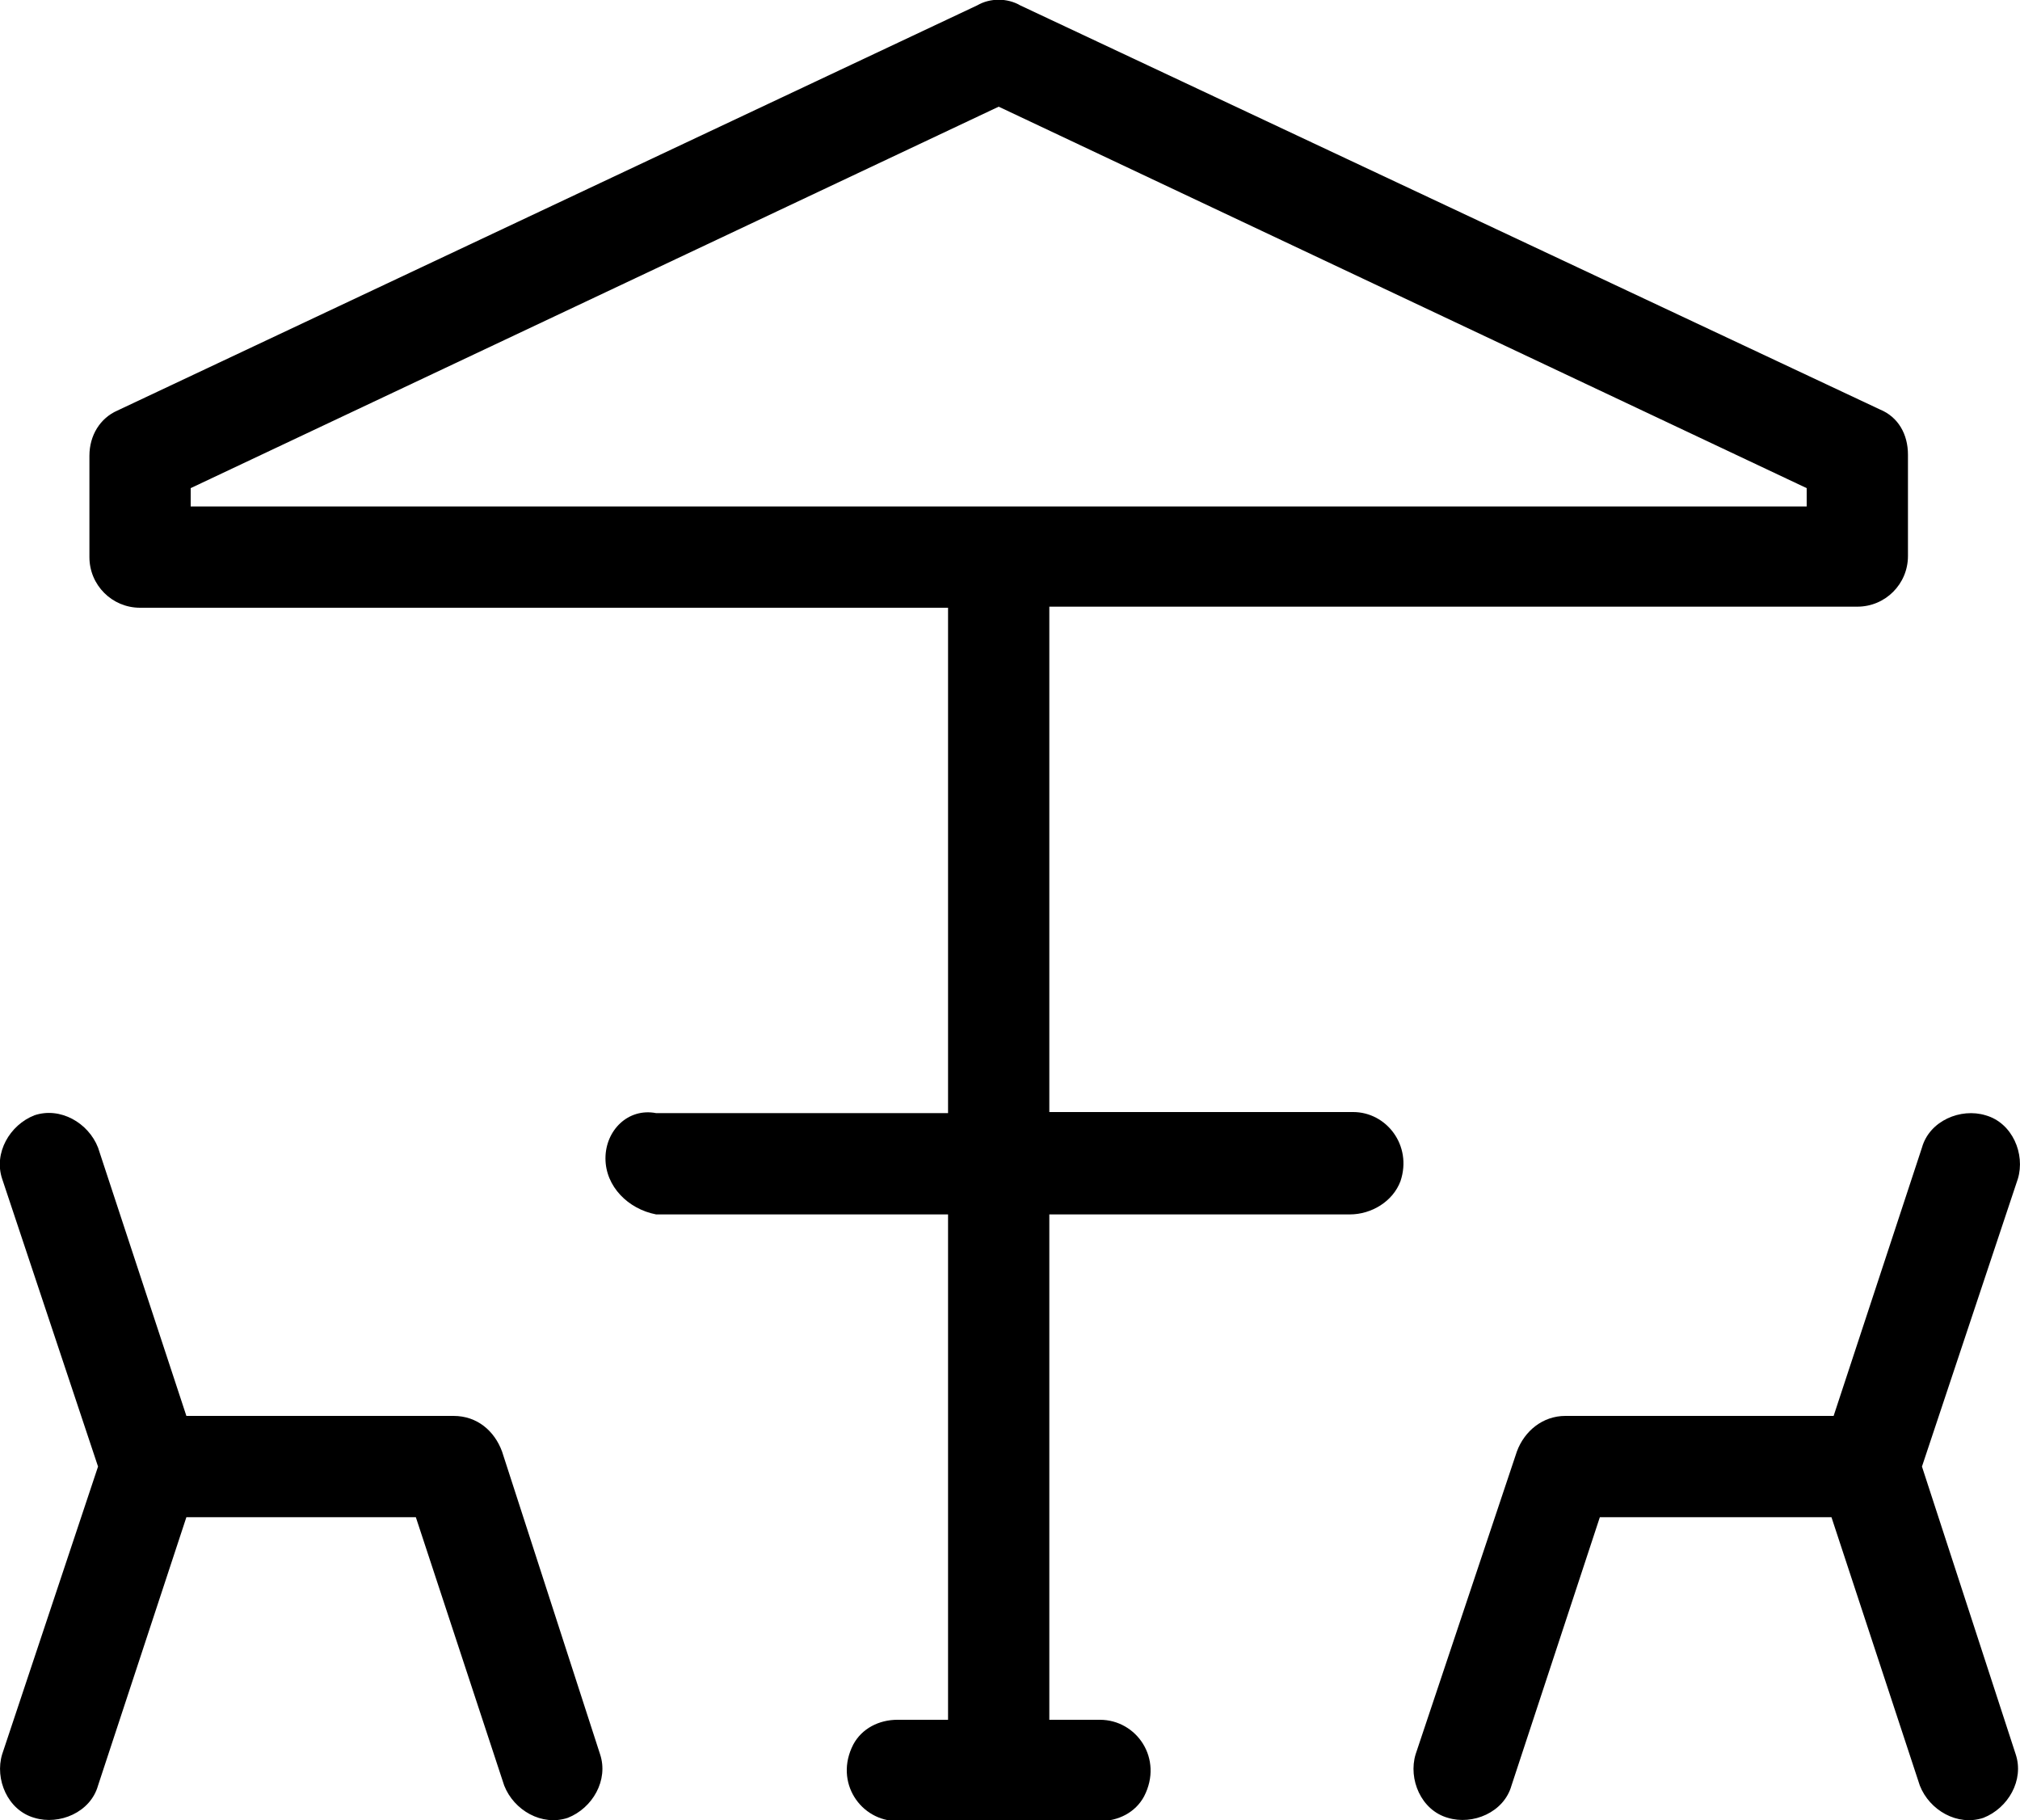 <?xml version="1.0" encoding="utf-8"?>
<!-- Generator: Adobe Illustrator 23.0.4, SVG Export Plug-In . SVG Version: 6.00 Build 0)  -->
<svg version="1.1" id="Layer_1" xmlns="http://www.w3.org/2000/svg" xmlns:xlink="http://www.w3.org/1999/xlink" x="0px" y="0px"
	 viewBox="0 0 187.5 168.9" style="enable-background:new 0 0 187.5 168.9;" xml:space="preserve">
<style type="text/css">
	.st0{display:none;}
	.st1{display:inline;}
</style>
<g class="st0">
	<g class="st1">
		<path d="M2.3,159l204.3,0c2.4,0,4.6-1.4,5.4-3.6c1.2-3.7-1.6-7.2-5.1-7.2h-11.9c3.5-12.1,8.6-26.4,16.2-37c0,0,0-0.3,0.3-0.3v-0.9
			c0,0-0.5-1.9-0.5-3c0-3-2.4-5.4-5.4-5.4c-0.8,0-1.6,0.3-2.2,0.5c-1.3,0.5-15.9,7-30,20c-2.2-7.8-4.3-18.1-5.4-30
			c-0.3-2.2-1.9-4.3-4-4.9c-2.2-0.5-4.6,0.3-5.9,2.2c-0.3,0.5-6.2,9.4-12.4,22.1c-5.1-22.4-1.9-48-1.6-48.3c0.3-2.7-1.1-5.1-3.5-5.9
			c-2.4-0.8-5.1,0.3-6.5,2.4l-40.5,71c-4.6-39.4,6.7-85.3,7-85.8c0.5-2.4-0.5-4.9-2.7-6.2c-2.2-1.1-4.9-0.5-6.5,1.3
			c-15.9,18.9-25.4,42.4-31,63.1c-5.7-15.1-10.3-24-10.5-24.6c-1.3-2.4-4-3.5-6.5-2.7s-4,3.5-3.5,6.2c1.1,5.4,1.3,20.5,1.1,42.4
			C31.2,109.3,22.5,98.5,22,97.9c-1.6-2.2-4.6-2.7-7-1.3c-2.4,1.3-3.2,4.3-2.2,6.7c7.8,17.8,8.9,32.9,8.1,44.9H2.5
			c-3-1.5-5.4,1-5.4,3.9S2.3,159,2.3,159z M191.4,122.3c-3.8,8.9-6.7,17.8-8.9,25.9h-16.7c2.4-4,5.4-7.8,8.9-11.3l0.3-0.3
			C180.4,130.7,186.3,126.1,191.4,122.3z M159.3,109.6c1.6,8.6,3.5,16.2,5.4,22.1c-4.6,5.1-8.4,10.5-11.3,16.5h-8.6
			c1.1-5.7,2.7-11.6,5.4-18.1C152.9,122.3,156.4,115.3,159.3,109.6z M139.1,128.3c-2.7,7-4.3,13.8-5.4,20h-37l35.1-61.8
			C132.1,99.1,133.7,115,139.1,128.3z M85.1,147.2l-0.5,1.1H73c-1.6-7.8-3.8-15.9-6.2-23.7c3-15.7,8.4-35.6,18.1-54.2
			C81.6,91.3,79.2,121.5,85.1,147.2z M56,126.1L56,126.1c2.2,7.6,4,14.8,5.7,22.1h-8.4c-0.8-1.6-1.6-3-2.4-4.3
			c0.3-10,0.5-20.8,0.5-31C53,116.9,54.4,121.3,56,126.1z M31.2,131.2c3.3,5.3,6.7,10.8,10,17c0,0,0,0,0,0l-9.4,0
			C32,143.4,32,137.7,31.2,131.2z"/>
	</g>
</g>
<g class="st0">
	<path class="st1" d="M51.9,181c1,1,1.5,2.2,1.5,3.4s-0.5,2.4-1.5,3.4s-2.2,1.5-3.4,1.5c-0.7,0-1.2-0.2-1.9-0.5
		c-0.5-0.2-1.2-0.5-1.5-1c-1-1-1.5-2.2-1.5-3.4s0.5-2.4,1.5-3.4c1.2-1.2,2.9-1.7,4.4-1.5c0.2,0,0.5,0.2,1,0.2
		c0.2,0.2,0.5,0.2,0.7,0.5S51.6,180.8,51.9,181z M199.6,192.1c-0.2-0.2-0.2-0.5-0.5-0.7c-0.2-0.2-0.5-0.5-0.5-0.7
		c-1.2-1.2-3-1.7-4.5-1.5c-0.2,0-0.7,0.2-1,0.2c-0.2,0.2-0.5,0.2-0.7,0.5c-0.2,0.2-0.5,0.5-0.7,0.5c-0.2,0.2-0.5,0.5-0.5,0.7
		c-0.2,0.2-0.2,0.5-0.5,0.7c-0.2,0.2-0.2,0.5-0.2,1c0,0.2,0,0.7,0,1c0,1.2,0.5,2.5,1.5,3.5c0.7,1.2,2,1.7,3.2,1.7
		c0.7,0,1.2-0.2,2-0.5c0.5-0.2,1.2-0.5,1.5-1c1-1,1.5-2.2,1.5-3.5c0-0.2,0-0.7,0-1C199.8,192.9,199.8,192.4,199.6,192.1z
		 M218.9,200.3c-2.2,9.4-10,16.9-19.6,18.4c-9.7,1.6-18.4-2.6-23.5-9.4H73.1c-6.7,6.7-16.3,10.4-26.6,9.6
		c-16.4-1.3-29.7-14.5-31.2-30.9c-1.6-18.1,11-33.8,28.1-36.6L21.6,33.2c-0.5-2.2-2.4-3.9-4.9-3.9l-10.9,0c-2.1,0-4.2-1.2-4.8-3.2
		c-1.1-3.3,1.4-6.5,4.6-6.5H17c7.1,0,12.9,4.9,14.3,11.7l22.1,119.9c1.5,0.2,2.7,0.5,4.1,0.7l50.1,6.8v-15.1h-7.3
		c-2.7,0-4.9-2.2-4.9-4.9v-4.9c0-13.4,10.9-24.3,24.3-24.3h14.6c13.4,0,24.3,10.9,24.3,24.3v4.9c0,2.7-2.2,4.9-4.9,4.9h-7.3v20.2
		l49.1,6.6C210.7,170.7,222.5,184.8,218.9,200.3z M148.2,133.9c0-8-6.6-14.6-14.6-14.6H119c-8,0-14.6,6.6-14.6,14.6H148.2z
		 M117.4,143.6v16.3l19.5,2.7v-19H117.4z M72.8,184.4c0-11.2-7.5-20.4-17.8-23.3l-6.8-1c-13.4,0.2-24.1,10.9-24.1,24.3
		s10.9,24.3,24.3,24.3S72.8,197.8,72.8,184.4z M176.9,177.9L75.5,164.3c4.4,5.8,7.1,12.9,7.1,20.7c0,5.4-1.2,10.2-3.4,14.6h91.4
		c-0.2-1.7-0.5-3.2-0.5-4.9C170.1,188.1,172.7,182.3,176.9,177.9z M209,194.1c0-8-6.6-14.6-14.6-14.6c-8,0-14.6,6.6-14.6,14.6
		c0,8,6.6,14.6,14.6,14.6C202.4,208.7,209,202.2,209,194.1z"/>
</g>
<g class="st0">
	<path class="st1" d="M25.2,164.2c4.2,0.4,7.7-1.1,10.4-4.1c4.2,5.1,11.8,5.7,16.9,1.2c0.6-0.3,0.9-0.9,1.2-1.2
		c4.2,5.1,11.8,5.7,16.9,1.2c0.6-0.3,0.9-0.9,1.2-1.2c4.2,5.1,11.8,5.7,16.9,1.2c0.6-0.3,0.9-0.9,1.2-1.2c4.2,5.1,11.8,5.7,16.9,1.2
		c0.6-0.3,0.9-0.9,1.2-1.2c4.2,5.1,11.8,5.7,16.9,1.2c2.4-2.1,3.9-4.8,4.2-8.1l31,31c1.1,1.1,2.3,1.2,5.5,0.2
		c10.6-3.4,17.7-13.4,17.7-24.6V113h3c1.7,0,3-1.3,3-3V97.9v-0.3v-0.3l-6-36.2c-0.3-1.5-1.5-2.4-3-2.4h-18.1c-1.5,0-2.7,1.2-3,2.4
		l-6,36.2v0.3v0.3V110c0,1.7,1.3,3,3,3h3v38l-30.1-30.1l0-59.3c0-6.3-5.1-12.2-11.3-12.6c-3.9-0.2-7.5,1.3-9.8,4.2
		c-4.2-5.1-11.8-5.7-16.9-1.2c-0.6,0.3-0.9,0.9-1.2,1.2C85.7,48,78.1,47.4,73,51.9c-0.6,0.3-0.9,0.9-1.2,1.2
		c-4.2-5.1-11.8-5.7-16.9-1.2c-0.6,0.3-0.9,0.9-1.2,1.2C49.5,48,42,47.4,36.9,51.9c-0.6,0.3-0.9,0.9-1.2,1.2
		c-4.2-5.1-12.1-5.7-16.9-1.2c-2.7,2.1-4.2,5.4-4.2,9l0,90.8C14.5,157.7,19.3,163.6,25.2,164.2z M183.3,107h-24.1v-6h24.1V107z
		 M164.4,64.8h13l5.1,30.1h-22.9L164.4,64.8z M177.3,113v51.2c0,7.2-5.1,13.3-12.1,14.8v-66H177.3z M159.2,158.6v15.7l-30.1-30.1
		v-15.7L159.2,158.6z M123.1,61.3c0,14.5,0,75.4,0,89.8c0,2.6-1.5,5.2-4,6c-4.2,1.4-8-1.7-8-5.7V61c0-4,3.9-7.1,8-5.7
		C121.5,56.1,123.1,58.7,123.1,61.3z M105,61.3c0,14.5,0,75.4,0,89.8c0,2.6-1.5,5.2-4,6c-4.2,1.4-8-1.7-8-5.7V61c0-4,3.9-7.1,8-5.7
		C103.4,56.1,105,58.7,105,61.3z M86.9,61.3c0,14.5,0,75.4,0,89.8c0,2.6-1.5,5.2-4,6c-4.2,1.4-8-1.7-8-5.7V61c0-4,3.9-7.1,8-5.7
		C85.4,56.1,86.9,58.7,86.9,61.3z M68.8,61.3c0,14.5,0,75.4,0,89.8c0,2.6-1.5,5.2-4,6c-4.2,1.4-8-1.7-8-5.7V61c0-4,3.9-7.1,8-5.7
		C67.3,56.1,68.8,58.7,68.8,61.3z M50.7,61.3c0,14.5,0,75.4,0,89.8c0,2.6-1.5,5.2-4,6c-4.2,1.4-8-1.7-8-5.7V61c0-4,3.9-7.1,8-5.7
		C49.2,56.1,50.7,58.7,50.7,61.3z M20.6,61c0-4,3.9-7.1,8-5.7c2.5,0.8,4,3.4,4,6c0,14.5,0,75.4,0,89.8c0,2.6-1.5,5.2-4,6
		c-4.2,1.4-8-1.7-8-5.7V61z"/>
	<path class="st1" d="M171.3,36.9c-1.8,0-3,1.2-3,3v9c0,1.8,1.2,3,3,3s3-1.2,3-3v-9C174.3,38.1,173.1,36.9,171.3,36.9z"/>
	<path class="st1" d="M174.3,18.8c0-1.8-1.2-3-3-3s-3,1.2-3,3v9c0,1.8,1.2,3,3,3s3-1.2,3-3V18.8z"/>
	<path class="st1" d="M146.9,36.9c0,1.8,1.2,3,3,3c5.1,0,9,3.9,9,9c0,1.8,1.2,3,3,3s3-1.2,3-3c0-8.4-6.6-15.1-15.1-15.1
		C148.1,33.9,146.9,35.1,146.9,36.9z"/>
	<path class="st1" d="M192.1,33.9c-8.4,0-15.1,6.6-15.1,15.1c0,1.8,1.2,3,3,3c1.8,0,3-1.2,3-3c0-5.1,3.9-9,9-9c1.8,0,3-1.2,3-3
		S193.9,33.9,192.1,33.9z"/>
</g>
<g class="st0">
	<g class="st1">
		<path d="M92.5,94.3c-4.2,3.9-4.3,10.1-0.4,14.3c3.9,4.2,10.1,4.3,14.3,0.4s4.3-10.1,0.4-14.3C102.8,90.6,96.6,90.4,92.5,94.3z
			 M101.7,104.1c-1.5,1.4-3.4,1.3-4.8-0.1c-1.4-1.5-1.3-3.4,0.1-4.8c1.5-1.4,3.4-1.3,4.8,0.1C103.2,100.8,103.2,102.7,101.7,104.1z"
			/>
		<path d="M202.7,115.1L159.5,93l0,0c-0.2-0.2-0.7-0.3-1.2-0.3l0,0l0,0l-31.1-2.6l-0.2-0.2l-31.2-62l0,0
			C90.1,16.8,79.2,8.8,66.9,6.8c-6.3-1.1-12.4-0.5-18.3,1.3c-1.2-0.3-1.5,0-2,0.4s-0.8,0.7-0.8,1.2c-0.5,1-0.3,2.2,0.4,2.9
			l42.1,64.4l-0.5,0.5l-10.6,10L15.6,41.5c-1-0.5-2.2-0.8-2.9-0.5c-0.7,0.2-1,0.5-1.5,0.9c-0.5,0.5-0.8,0.7-0.8,1.2
			C8,49.1,7.5,55.2,8,61.3l0,0l0,0l0,0c1.2,12.4,8.6,23.8,19.3,30.1l60,34.9l0.2,0.2l0.7,31.2l0,0l0,0c0,0.5,0.2,0.7,0.2,1.2l0,0
			l19.5,44.5c1.8,3.9,5.1,6.9,8.9,8.5c4.1,1.3,8.5,0.9,12.5-1c1.2-0.7,2.5-1.4,3.5-2.4c5.1-4.8,6.6-12.3,3.4-18.7l-21.5-43.1
			l-5.6-24.7l12.1-11.4l24.3,7.1l41.7,24c6.2,3.5,13.8,2.5,18.8-2.3c1-1,1.8-2.2,2.6-3.4c2.3-3.6,2.8-8.2,1.7-12.4
			C209.4,120.6,206.6,117.1,202.7,115.1z M89.9,33.4L89.9,33.4l25.2,48.8l-2.3-2.4c-0.7-0.7-1.4-1.5-2.3-2c-0.2-0.2-0.5-0.5-0.7-0.3
			c-0.7-0.3-1.2-0.7-1.9-1c-0.2-0.2-0.2-0.2-0.7-0.3c-0.9-0.5-1.9-0.5-2.8-1l-0.5,0l-0.5,0l0,0c1.2-1.2,1.5-2.8,0.6-4.3L74.2,18.6
			C80.8,21.2,86.8,26.6,89.9,33.4z M61,17.3c0.5,0,1,0,1.4,0c1,0,1.7,0.3,2.6,0.3L97,73.6l-2.4,2.3L56,17.9
			C57.7,17.7,59.4,17.5,61,17.3z M17.4,59.8c0-0.5,0-1,0-1.4c0-1.4,0.3-3.1,0.6-4.7l55.9,41.7l-2.4,2.3L17.6,62.4
			C17.6,61.4,17.6,60.5,17.4,59.8z M130.7,193.7c2,4.1,0.4,9.3-3.7,11.3c-2.2,1.1-4.3,1.3-6.9,0.5c-2.1-0.8-4-2.3-4.9-4.7
			l-18.1-40.8l13.5-6.3L130.7,193.7z M108.2,147.9l-12.3,5.6l-1-23.1c0.7,0.3,1.4,0,2.4,0.1l0.5,0c0.5,0,1.2-0.2,1.7-0.2
			c0.2-0.2,0.5,0,0.7-0.2c0.5,0,0.7-0.2,1.4-0.4c0.2-0.2,0.7-0.2,1-0.4c0.2-0.2,0.7-0.2,1-0.4L108.2,147.9z M120.2,107.2L105.5,121
			c-2.7,2.5-7,3.4-10.5,2.1c-0.5,0-0.9-0.5-1.6-0.8L34.4,87.7c-6.5-4-11.6-9.9-14-16.8l50.4,32.9c1.2,0.7,3.1,0.8,4.3-0.3l7.3-6.9
			L94.7,85c4.1-3.8,10.4-3.6,14.3,0.4l11.5,12.2c0.5,0.5,1.4,1,2.1,1.3l3.1,0.3l0,0l27.5,2.7l-6.3,11.9l-23.3-7.1
			C122.3,106,121.1,106.2,120.2,107.2z M202.1,128.8c0.6,2.2,0.3,4.8-0.9,6.9c-2.3,4-7.5,5.2-11.5,3l-38.4-22.6l7.1-13.1l39.6,20.5
			C199.8,124.9,201.4,126.6,202.1,128.8z"/>
	</g>
</g>
<g class="st0">
	<g class="st1">
		<g>
			<path d="M116.6,89.4c11.5-1.5,20.9-7.9,20.9-14.9c0-4.9-4.4-8.5-8.2-10.7c-5.5-3.2-11.9-4.5-18.1-4.5c4-4,7.4-9,9.2-14.4
				c1.5-4.7,2.3-11-1.3-14.9c-3.3-3.3-9-3-13.4-1.8c-6,1.7-11.7,5.2-16.1,9.7c0-8.2-2.3-17.9-8.9-23.6c-2.3-2.2-5.7-3.3-9-2.2
				c-4.2,1.5-7,5.5-8.9,9.4c-2.5,5-3.7,10.7-3.5,16.4c-4.4-4.4-9.9-7.9-15.9-9.5c-4.4-1.2-10-1.7-13.6,1.8c-3.8,3.8-3,10.2-1.3,14.9
				c1.8,5.5,5.2,10.4,9.2,14.4c-6.2,0-12.7,1.3-18.1,4.5c-3.8,2-8.2,5.7-8.2,10.5c0,4.9,4.4,8.5,8.2,10.7c5.5,3.2,11.9,4.5,18.1,4.5
				c-4,4-7.4,9-9.2,14.4c-1.5,4.7-2.3,11,1.3,14.9c3.8,3.8,10.2,2.8,14.7,1.3c5.5-1.8,10.5-5.2,14.6-9.2c0,6.2,1.3,12.7,4.5,18.1
				c2.2,3.8,5.9,8,10.7,8c4.9,0,8.5-4.2,10.7-8c3.2-5.5,4.5-11.9,4.5-18.1c4,4.2,9,7.4,14.6,9.2c4.5,1.5,10.9,2.3,14.7-1.3
				c4.9-4.9,2.3-13.4-0.2-18.6c2.3,2.3,4.5,4.9,6.7,7.7c14.2,18.9,24.4,52.5-6,105.9c-2.2,3.7,3.7,7,5.9,3.3
				c10.9-18.9,16.7-35.6,19.2-50.2c6.7,2.7,14.2,3.8,21.3,1.7c5.7-1.7,9-5,14.1-9.9c7.7-7.4,15.7-14.1,24.4-20.1
				c1.8-1.2,2-4,0.2-5.4c-13.2-10.5-31.8-12.2-46-4c-5.9,3.3-9.9,7.7-12.9,12C142.8,115,127.5,98.3,116.6,89.4z M111.6,66
				c11.9,0,19.4,6,19.4,8.5c0,2.5-7.5,8.5-19.4,8.5c-5.2,0-9.4-1.2-12.6-2.5c1-3.8,1-7.9,0-11.9C102.3,67.2,106.4,66,111.6,66z
				 M94.7,42.4c8.7-9.5,19.1-8.2,19.6-7.5s1.8,9.4-7.5,19.6c-3.5,3.7-7.4,5.9-10.7,7c-2-3.3-5-6.4-8.4-8.4
				C88.9,49.8,91.2,45.9,94.7,42.4C100.9,36.2,91.4,46.1,94.7,42.4z M74.6,18.3c2.5,0,8.5,7.5,8.5,19.4c0,5-1.2,9.4-2.5,12.6
				c-3.8-1-8-1-11.9,0c-1.5-3.2-2.5-7.5-2.5-12.6C66.1,25.8,72.1,18.3,74.6,18.3z M34.8,34.9c0.5-0.7,10.7-1.5,19.6,7.5l0,0
				c3.5,3.5,5.9,7.4,7,10.7c-3.3,2.2-6.4,5-8.4,8.4c-3.3-1.2-7.4-3.3-10.7-7C32.3,43.6,34.3,35.5,34.8,34.9z M37.7,83.1
				c-11.9,0-19.4-6-19.4-8.5S25.8,66,37.7,66c5.2,0,9.4,1.2,12.6,2.5c-1,3.8-1,8,0,11.9C47,81.9,42.7,83.1,37.7,83.1z M54.6,106.6
				c-8.4,8.4-17.9,9.4-19.7,7.7c-0.3-0.3-2.8-9.5,7.7-19.7c3.7-3.5,7.4-5.9,10.7-7c2,3.3,5,6.4,8.4,8.4
				C60.2,99.5,57.9,103.3,54.6,106.6z M74.6,130.9c-2.5,0-8.5-7.5-8.5-19.4c0-5,1.2-9.4,2.5-12.6c3.8,1,8,1,11.9,0
				c1.5,3.2,2.5,7.5,2.5,12.6C83.2,123.4,77.1,130.9,74.6,130.9z M74.6,92.9c-10.2,0-18.4-8.2-18.4-18.4s8.2-18.4,18.4-18.4
				S93,64.3,93,74.5S84.7,92.9,74.6,92.9z M114.5,114.3c-1.8,1.8-11.4,0.7-19.7-7.7c-3.5-3.5-5.9-7.4-7-10.7c3.3-2,6.4-5,8.4-8.4
				c3.3,1.2,7,3.5,10.7,7C117.3,104.3,114.8,114,114.5,114.3z M161.7,135.4c8.7-4.9,19.2-5.5,28.6-2.2c-9.9,1.7-19.4,6.4-27.1,10.5
				c-7,4-12.2,7.4-16.2,10.4C148.8,148.3,152.8,140.5,161.7,135.4z M186.6,144c-5,4.2-8.5,7.5-11.4,10.4c-4.7,4.5-7.2,7-11.4,8.2
				c-4.5,1.3-9.5,1-15.4-1c4.4-3.3,9.9-7.2,18.1-11.7c9.9-5.5,18.1-8.9,25.3-9.9C189.9,141.1,188.3,142.6,186.6,144z"/>
		</g>
	</g>
</g>
<g>
	<title>Artboard 10</title>
	<g>
		<path d="M46.6,134.7c-0.7-1.9-2.3-3.3-4.5-3.3H17.3l-8.2-24.9c-0.9-2.3-3.5-3.8-5.9-3c-2.3,0.9-3.8,3.5-3,5.9l8.9,26.7l-8.9,26.7
			c-0.7,2.3,0.5,5.2,3,5.9c2.3,0.7,5.2-0.5,5.9-3l8.2-24.9h21.3l8.2,24.9c0.9,2.3,3.5,3.8,5.9,3c2.3-0.9,3.8-3.5,3-5.9L46.6,134.7z"
			/>
		<path d="M125.6,103.2H97.4V56.3h75c2.6,0,4.7-2.1,4.7-4.7l0,0v-9.4c0-1.9-0.9-3.5-2.6-4.2L94.7,0.5c-1.2-0.7-2.8-0.7-4,0
			L10.9,38.1c-1.6,0.7-2.6,2.3-2.6,4.2v9.4c0,2.6,2.1,4.7,4.7,4.7l0,0h75v46.9H60.9c-2.6-0.5-4.7,1.6-4.7,4.2s2.1,4.7,4.7,5.2h27.1
			v46.9h-4.7c-1.7,0-3.3,0.8-4.1,2.3c-1.8,3.5,0.7,7.1,4.1,7.1h18.8c1.7,0,3.3-0.8,4.1-2.3c1.8-3.5-0.7-7.1-4.1-7.1h-4.7v-46.9
			l27.9,0c2,0,4-1.2,4.7-3.1C131.1,106.3,128.7,103.2,125.6,103.2z M17.7,45.3l75-35.4l75,35.4V47H17.7V45.3z"/>
		<path d="M178.4,136.1l8.9-26.7c0.7-2.3-0.5-5.2-3-5.9c-2.3-0.7-5.2,0.5-5.9,3l-8.2,24.9h-24.9c-2.1,0-3.8,1.4-4.5,3.3l-9.4,28.1
			c-0.7,2.3,0.5,5.2,3,5.9c2.3,0.7,5.2-0.5,5.9-3l8.2-24.9H170l8.2,24.9c0.9,2.3,3.5,3.8,5.9,3c2.3-0.9,3.8-3.5,3-5.9L178.4,136.1z"
			/>
	</g>
</g>
<g class="st0">
	<path class="st1" d="M216.5,95.4c-2.9-12.4-12.9-21.7-25.1-24.1c0-0.7-0.2-1.5-0.5-2.2c-1.9-8.3-6.8-15.3-14.1-19.7
		c-5.8-3.7-12.7-5.4-19.5-4.6c-5.6-14.6-21.2-23.1-36.8-19.5c-4.6,1-9,3.2-12.7,6.1c-5.8-4.4-12.7-6.8-19.7-6.8
		c-12.7,0-24.1,7.8-29,19.2C42,42.5,27.7,54.9,25.5,71C9.9,73-2.1,86.4-2.1,102.5c0,13.4,8.5,25.6,20.9,30c0,0,0,0,0,0
		c-0.7,16.3,11.1,29.1,30.7,33.1c1.9,0.5,16.6,0.5,35.1,0.5c27.8,0,64.3-0.2,79.9-0.5l9.5-0.7h0.7c14.1-3.2,24.6-18.3,24.6-33.6
		C212.6,124.9,219.9,110,216.5,95.4z M192.9,123.6l-3.7,1.2l0.5,3.7c1.5,11.7-6.4,24.1-16.9,26.8l-8.6,0.7
		c-43.2,0.5-108.9,0.7-113.5,0c-5.4-1.2-23.3-6.1-23.3-22.4c0-1.5,0.2-2.9,0.5-4.1l1-4.6l-4.7-1C13.9,121.7,6.5,112.4,6.5,102
		c0-12.4,10.1-22.4,22.3-22.4h4.7v-4.6c0-12.4,10.1-22.4,22.3-22.4c1.5,0,2.9,0.2,4.7,0.5l4.4,0.7l1.2-4.1
		c2.7-9.5,11.5-16.1,21.6-16.1c6.1,0,12,2.4,16.2,6.8l3.4,3.7l3.4-3.7c2.9-3.2,6.9-5.6,11.3-6.6c12-2.7,24,4.6,27,16.8l1,4.6l4.7-1
		c5.9-1.5,11.8-0.2,16.9,2.7c5.1,3.2,8.6,8,10.1,13.9c0.2,1.5,0.5,2.9,0.5,4.4v4.4l4.4,0.2c9.8,0.5,18.4,7.6,20.6,17.3
		C209.8,108.5,203.7,120,192.9,123.6z"/>
	<path class="st1" d="M166.8,92.3c-7.1-3.7-15.3-2.7-21.2,2.4c-4.4-2.2-9.3-2.7-13.9-1.2c-4.9,1.5-8.8,4.6-11.2,9.3
		c-0.5,1-0.2,1.9,0.7,2.4c1,0.5,1.9,0.2,2.4-0.7c1.9-3.7,5.1-6.3,9-7.6c3.9-1.2,8-0.7,11.7,1.2c0.2,0,0.2,0.2,0.5,0.2l1.2,0.7l1-1
		c4.9-4.9,12.2-5.8,18-2.7c7.6,3.9,10.2,13.4,6.3,20.9c-0.5,1-0.2,1.9,0.7,2.4c0.2,0.2,0.5,0.2,0.7,0.2c0.7,0,1.2-0.2,1.5-1
		C179.5,108.9,176,97.2,166.8,92.3z"/>
	<path class="st1" d="M72.3,71.4c-4.9-1.5-10-0.7-14.4,1.7c-6.8,3.9-10.7,11.4-9.5,19.2c-8.8,5.1-11.9,16.6-6.8,25.6
		c0.2,0.5,1,1,1.5,1c0.2,0,0.5,0,1-0.2c1-0.5,1.2-1.5,0.7-2.4c-4.1-7.3-1.5-16.8,6.1-20.9c0.2,0,0.2-0.2,0.5-0.2l1.2-0.5l-0.2-1.5
		c-1.5-6.6,1.7-13.4,7.6-16.6c3.7-1.9,7.8-2.4,11.7-1.5c3.9,1.2,7.3,3.7,9.3,7.3c0.5,1,1.5,1.2,2.4,0.7c1-0.5,1.2-1.5,0.7-2.4
		C81.3,76,77.1,72.8,72.3,71.4z"/>
</g>
<g class="st0">
	<g class="st1">
		<g>
			<g>
				<rect x="7.5" y="166.5" width="31.1" height="9.6"/>
				<rect x="76.8" y="166.5" width="31.1" height="9.6"/>
				<rect x="110.2" y="166.5" width="31.1" height="9.6"/>
				<rect x="41" y="166.5" width="31.1" height="9.6"/>
				<rect x="143.7" y="166.5" width="31.1" height="9.6"/>
				<rect x="179.5" y="166.5" width="31.1" height="9.6"/>
				<rect x="24.2" y="180.8" width="31.1" height="9.6"/>
				<rect x="57.7" y="180.8" width="31.1" height="9.6"/>
				<rect x="93.5" y="180.8" width="31.1" height="9.6"/>
				<rect x="126.9" y="180.8" width="31.1" height="9.6"/>
				<rect x="160.4" y="180.8" width="31.1" height="9.6"/>
				<rect x="196.2" y="180.8" width="11.9" height="9.6"/>
				<rect x="7.5" y="195.1" width="31.1" height="9.6"/>
				<rect x="41" y="195.1" width="31.1" height="9.6"/>
				<rect x="76.8" y="195.1" width="31.1" height="9.6"/>
				<rect x="110.2" y="195.1" width="31.1" height="9.6"/>
				<rect x="143.7" y="195.1" width="31.1" height="9.6"/>
				<rect x="179.5" y="195.1" width="31.1" height="9.6"/>
				<rect x="24.2" y="209.5" width="31.1" height="9.6"/>
				<rect x="57.7" y="209.5" width="31.1" height="9.6"/>
				<rect x="7.5" y="180.8" width="11.9" height="9.6"/>
				<rect x="7.5" y="209.5" width="11.9" height="9.6"/>
				<rect x="93.5" y="209.5" width="31.1" height="9.6"/>
				<rect x="126.9" y="209.5" width="31.1" height="9.6"/>
				<rect x="160.4" y="209.5" width="31.1" height="9.6"/>
				<rect x="196.2" y="209.5" width="11.9" height="9.6"/>
			</g>
			<path d="M208.2,42.3v-2.4h-14.3V23.1l2.4-3.3L190.5,4L185,19.8l4.1,3.3v16.8h-23.9V23.1l3.6-3.3L163.3,4l-5.5,15.8l2.6,3.3v16.8
				h-21.5V24.1l3.5-3.3l-6-15.8l-5.8,15.8l3.5,3.3v15.8h-23.9V23.1l3.8-3.3L108.6,4l-5.5,15.8l2.4,3.3v16.8H84V23.1l2.9-3.3L81.3,4
				l-5.5,15.8l3.3,3.3v16.8H55.3V24.1l3.5-3.3L52.8,5L47,20.8l3.5,3.3v15.8H29V23.1l3.1-3.3L26.6,4l-5.5,15.8l3.1,3.3v16.8H7.5v4.8
				h16.7v93.2H7.5v4.8h16.7v19.1H29v-19.1h21.5v19.1h4.8v-19.1h23.9v19.1H84v-19.1h21.5v19.1h4.8v-19.1h23.9v19.1h4.8v-19.1h21.5
				v19.1h4.8v-19.1h23.9v19.1h4.8v-19.1h14.3v-4.8h-16.7V42.3H208.2z M29,137.8V42.3h23.9v95.5H29z M55.3,137.8V42.3h23.9v95.5H55.3
				z M84,137.8V42.3h23.9v95.5H84z M110.2,137.8V42.3h23.9v95.5H110.2z M136.5,137.8V42.3h23.9v95.5H136.5z M189.1,137.8h-23.9V42.3
				h23.9V137.8z"/>
		</g>
	</g>
</g>
<g class="st0">
	<g class="st1">
		<g>
			<g>
				<g>
					<path d="M43.6,39.7c1.6,1.6,3.3,3.3,4.9,4.9c3.9,3.9,7.9,7.9,11.8,11.8c4.7,4.7,9.5,9.5,14.2,14.2c4.1,4.1,8.2,8.2,12.3,12.3
						c2,2,3.9,4.1,6,6c0,0,0.1,0.1,0.1,0.1c0-1.9,0-3.8,0-5.7l-8.5,8.5h5.7c-1.6-1.6-3.3-3.3-4.9-4.9C81.4,83,77.5,79,73.6,75.1
						c-4.7-4.7-9.5-9.5-14.2-14.2c-4.1-4.1-8.2-8.2-12.3-12.3c-2-2-4-4.1-6-6c0,0-0.1-0.1-0.1-0.1c-1.5-1.5-4.2-1.6-5.7,0
						c-0.4,0.4-0.8,0.8-1.2,1.2c-0.2,0.2-0.4,0.4-0.7,0.7c0,0-0.1,0.1-0.1,0.1c-0.1,0.1-0.1,0.1-0.2,0.2c-0.4,0.4,0.1-0.2,0.2-0.2
						c0,0-0.6,0.3-0.6,0.4c0,0,0.8-0.3,0.4-0.2c-0.4,0.1,0.5-0.1,0.5-0.1c0.3,0,0.6,0.1,0.9,0.2c0.5,0.1,0.2,0.1,0,0
						c0,0,0.6,0.4,0.2,0.1c-0.4-0.4,0.3,0.4,0.3,0.4c-0.1-0.1-0.2-0.2-0.3-0.3c-1.4-1.9-2.8-3.8-4.2-5.6c-3-4-6.1-8-9-12
						c-0.1-0.1-0.1-0.2-0.2-0.3c-0.2-0.3-0.4-0.8-0.1-0.1c-0.1-0.2-0.3-0.5,0,0c0.2,0.3,0,0.3,0,0c0,0-0.2,0.8,0,0.4
						c0.2-0.5-0.3,0.7-0.1,0.2c0.2-0.4-0.4,0.3-0.1,0.2c0.1-0.1,0.2-0.2,0.3-0.3c0.9-0.9,1.8-1.8,2.7-2.7c1.2-1.2,2.3-2.3,3.4-3.4
						c0.4-0.4,0.8-0.8,1.1-1.1c0.1-0.1,0.2-0.2,0.3-0.3c0.2-0.3-0.5,0.3-0.2,0.1c0.4-0.2-0.3,0.1-0.3,0.1c0.1,0,0.6-0.1,0,0
						c-0.5,0.1-0.1,0,0,0c0,0-0.8-0.1-0.4,0s-0.3-0.1-0.3-0.1c0,0,0.4,0.2,0.4,0.2c0.1,0.1,0.3,0.2,0.4,0.3c0.1,0.1,0.2,0.2,0.4,0.3
						c0.7,0.5,1.4,1.1,2.2,1.6c2.5,1.9,5,3.8,7.5,5.7c2.2,1.7,4.5,3.4,6.7,5c0.4,0.3,0.8,0.6,1.3,1c0,0-0.5-0.4-0.5-0.4
						c0.1,0.1,0.5,0.3,0.1,0c-0.3-0.2-0.1-0.2,0,0c-0.1-0.3-0.2-0.5-0.3-0.8c0-0.3,0-0.6,0.1-0.9c0,0.2-0.2,0.4,0.1,0
						c0.4-0.8-0.3,0.3-0.2,0.3c0-0.1,0.5-0.6,0.2-0.3c-0.1,0.1-0.2,0.2-0.3,0.3c0,0-0.1,0.1-0.1,0.1c-0.2,0.2-0.5,0.5-0.7,0.7
						c-0.4,0.4-0.8,0.8-1.2,1.2C42.1,35.5,42,38.2,43.6,39.7c1.6,1.5,4.1,1.6,5.7,0c1.2-1.2,2.5-2.3,3.4-3.7c1-1.6,1.4-3.6,0.8-5.4
						c-0.5-1.7-1.7-2.8-3.1-3.8c-1.7-1.3-3.5-2.6-5.3-4c-2.9-2.1-5.7-4.3-8.6-6.4c-1.6-1.2-3.2-2.7-5-3.6c-3-1.6-6.4-1.1-8.8,1.3
						C21.9,15,21,16,20,16.9c-1.2,1.2-2.5,2.5-3.7,3.7c-1.1,1.1-2.2,2.1-2.8,3.6c-1.1,2.5-0.5,5.3,1.1,7.4c0.5,0.7,1.1,1.5,1.7,2.2
						c2,2.7,4.1,5.5,6.1,8.2c1.7,2.3,3.4,4.5,5.1,6.8c1.2,1.5,2.3,3,4.3,3.6c3.1,1.1,5.7-0.8,7.8-2.9c0.5-0.5,0.9-0.9,1.4-1.4h-5.7
						c1.6,1.6,3.3,3.3,4.9,4.9C44,57,47.9,61,51.9,64.9c4.7,4.7,9.5,9.5,14.2,14.2c4.1,4.1,8.2,8.2,12.3,12.3c2,2,4,4.1,6,6
						c0,0,0.1,0.1,0.1,0.1c1.9,1.9,5.3,1.5,6.5-1.2c2.3-2.3,4.4-4.3,6.7-6.6c2.5-1.3,2.8-4.6,1-6.5c-1.6-1.6-3.3-3.3-4.9-4.9
						c-3.9-3.9-7.9-7.9-11.8-11.8c-4.7-4.7-9.5-9.5-14.2-14.2c-4.1-4.1-8.2-8.2-12.3-12.3c-2-2-4-4.1-6-6c0,0-0.1-0.1-0.1-0.1
						c-1.5-1.5-4.3-1.6-5.7,0C42.1,35.6,42,38.1,43.6,39.7z"/>
				</g>
			</g>
			<g>
				<g>
					<path d="M190.9,181.3c-2.1,2.1-4.2,4.2-6.3,6.3c-0.7,0.7-1.4,1.5-2.2,2.2c-0.3,0.3-0.6,0.5-0.9,0.8c-0.5,0.5,0.6-0.4-0.2,0.2
						c-0.6,0.4-1.2,0.7-1.9,1.1c-0.6,0.3,0.7-0.2-0.2,0.1c-0.3,0.1-0.6,0.2-0.9,0.3c-0.4,0.1-0.7,0.2-1.1,0.3c-0.1,0-0.3,0-0.4,0.1
						c-0.5,0.1,0.9-0.1,0.1,0c-0.6,0-1.3,0.1-1.9,0.1c-0.3,0-0.6,0-1-0.1c-0.6,0,0.8,0.2,0.2,0c-0.2-0.1-0.5-0.1-0.7-0.1
						c-0.6-0.1-1.3-0.3-1.9-0.6c-0.7-0.2,0.7,0.3-0.2-0.1c-0.3-0.2-0.7-0.3-1-0.5c-0.3-0.2-0.6-0.4-0.9-0.5c-0.6-0.4,0,0.1,0.1,0.1
						c-0.1-0.1-0.4-0.3-0.4-0.4c-0.2-0.2-0.4-0.4-0.7-0.6c-0.1-0.1-0.2-0.2-0.3-0.3c-1.3-1.3-2.6-2.6-3.9-3.9
						c-5.1-5.1-10.2-10.3-15.4-15.4c-4.6-4.6-9.1-9.1-13.7-13.7c-0.5-0.5-1-1-1.4-1.4c-0.1-0.1-0.2-0.2-0.3-0.3
						c0-0.1-0.4-0.5-0.4-0.4c0.1,0,0.5,0.8,0.1,0.1c-0.1-0.1-0.1-0.2-0.2-0.4c-0.1-0.1-0.4-0.6-0.1-0.1c0.3,0.4,0-0.1-0.1-0.3
						c0-0.2-0.3-1.2-0.1-0.5c0.1,0.6,0-0.3,0-0.5c0-0.7-0.2,0.8,0-0.1c0-0.2,0.1-0.4,0.1-0.5c0.1-0.2,0.3-0.6,0-0.2
						c-0.3,0.5,0.2-0.4,0.3-0.5c0.4-0.7-0.1,0.1-0.1,0.1c0-0.1,0.4-0.4,0.4-0.4c0.1-0.1,0.2-0.2,0.3-0.3c1.2-1.2,2.5-2.5,3.7-3.7
						c0.3-0.3,0.7-0.7,1-1c1.5-1.5,1.6-4.2,0-5.8c-4.9-4.9-9.9-9.9-14.8-14.8c-0.7-0.7-1.4-1.4-2.1-2.1c0,1.9,0,3.8,0,5.8
						c2.8-2.8,5.6-5.6,8.5-8.5c-1.9,0-3.8,0-5.7,0c4.9,4.9,9.9,9.9,14.8,14.8c0.7,0.7,1.4,1.4,2.1,2.1c1.5,1.5,4.2,1.6,5.7,0
						c1.6-1.6,3.3-3.3,4.9-5c0,0,0.4-0.4,0.4-0.4c0,0-0.6,0.4-0.2,0.2c0.1-0.1,0.2-0.2,0.4-0.2s0.3-0.1,0.4-0.2
						c0.3-0.2-0.3,0.1-0.3,0.1c0.2,0,0.7-0.2,0.9-0.3c0.1,0,0.3,0,0.4-0.1c0,0-0.8,0-0.4,0.1c0.3,0,0.6,0,0.8,0c0.4,0-0.4,0-0.4-0.1
						c0.1,0.1,0.3,0.1,0.4,0.1c0.2,0.1,0.7,0.3,0.9,0.3c-0.1,0-0.7-0.4-0.3-0.1c0.1,0.1,0.2,0.1,0.4,0.2c0.1,0.1,0.2,0.2,0.4,0.2
						c0.4,0.2-0.3-0.2-0.2-0.2c0,0,0.4,0.4,0.4,0.4c0.1,0.1,0.1,0.1,0.2,0.2c2.8,2.8,5.6,5.6,8.5,8.5c4.7,4.7,9.4,9.4,14.1,14.1
						c3.6,3.6,7.2,7.2,10.8,10.8c0.4,0.4,0.8,0.8,1.1,1.1c0.1,0.1,0.2,0.2,0.2,0.2l0,0c0.2,0.2,0.4,0.4,0.6,0.7
						c0.1,0.1,0.2,0.2,0.3,0.3c0.4,0.4-0.4-0.6-0.1-0.1c0.3,0.5,0.6,1,0.9,1.5c0.1,0.2,0.2,0.5,0.4,0.8c0.2,0.4-0.1-0.3-0.1-0.3
						c0,0.2,0.2,0.5,0.2,0.7c0.2,0.5,0.3,1.1,0.4,1.6c0,0.1,0.1,0.3,0.1,0.4c0,0.2,0.2,0.4,0,0c-0.2-0.4,0-0.2,0,0
						c0,0.2,0,0.4,0,0.5c0,0.5,0,1.1,0,1.7c0,0.3-0.1,0.6-0.1,0.8c0,0,0.1-0.8,0-0.4c0,0.2-0.1,0.4-0.1,0.5
						c-0.1,0.5-0.3,1.1-0.4,1.6c0,0.1-0.1,0.3-0.1,0.4c-0.3,0.7,0-0.1,0.1-0.2c-0.2,0.1-0.3,0.7-0.4,0.9c-0.3,0.5-0.6,1-0.9,1.5
						c-0.2,0.4,0.2-0.2,0.2-0.2c0,0-0.3,0.3-0.3,0.3C191.4,180.8,191.1,181.1,190.9,181.3c-1.5,1.5-1.6,4.2,0,5.8
						c1.6,1.5,4.2,1.6,5.7,0c4.3-4.4,6.1-10.7,4.8-16.7c-0.8-3.5-2.7-6.5-5.2-8.9c-3.2-3.3-6.5-6.5-9.7-9.8
						c-4.9-4.9-9.8-9.9-14.8-14.8c-3.2-3.2-6.4-6.4-9.6-9.6c-2.9-2.9-6.9-4.3-10.9-3.2c-3.8,1-6.4,4.3-9,7c-0.3,0.3-0.5,0.5-0.8,0.8
						c1.9,0,3.8,0,5.7,0c-4.9-4.9-9.9-9.9-14.8-14.8c-0.7-0.7-1.4-1.4-2.1-2.1c-1.5-1.5-4.2-1.6-5.7,0c-2.8,2.8-5.6,5.6-8.5,8.5
						c-1.5,1.5-1.6,4.2,0,5.8c4.9,4.9,9.9,9.9,14.8,14.8c0.7,0.7,1.4,1.4,2.1,2.1c0-1.9,0-3.8,0-5.8c-1.1,1.1-2.1,2.1-3.2,3.2
						c-1.4,1.4-3,2.8-3.9,4.7c-1.8,4-1.3,8.3,1.5,11.7c0.4,0.4,0.8,0.8,1.1,1.2c4.1,4.1,8.3,8.3,12.4,12.4
						c5.5,5.5,11,11.1,16.6,16.6c4.3,4.3,8.4,9.3,14.8,10.4c6.1,1,11.9-1,16.3-5.3c2.5-2.5,4.9-4.9,7.4-7.4c0.2-0.2,0.4-0.4,0.7-0.7
						c1.5-1.5,1.6-4.3,0-5.8C195,179.8,192.5,179.7,190.9,181.3z"/>
				</g>
			</g>
			<g>
				<g>
					<path d="M150.8,146.9c3.2,3.2,6.5,6.5,9.7,9.7c5.2,5.2,10.3,10.3,15.4,15.4c1.2,1.2,2.4,2.4,3.5,3.5c1.5,1.5,4.3,1.6,5.7,0
						s1.6-4.1,0-5.7c-3.2-3.2-6.5-6.5-9.7-9.7c-5.2-5.2-10.3-10.3-15.4-15.4c-1.2-1.2-2.4-2.4-3.5-3.5c-1.5-1.5-4.3-1.6-5.7,0
						C149.4,142.8,149.2,145.3,150.8,146.9L150.8,146.9z"/>
				</g>
			</g>
			<g>
				<g>
					<path d="M176.8,178.4c-3.2-3.2-6.5-6.5-9.7-9.7c-5.2-5.2-10.3-10.3-15.4-15.4c-1.2-1.2-2.4-2.4-3.5-3.5c-1.5-1.5-4.3-1.6-5.7,0
						c-1.5,1.6-1.6,4.1,0,5.7c3.2,3.2,6.5,6.5,9.7,9.7c5.2,5.2,10.3,10.3,15.4,15.4c1.2,1.2,2.4,2.4,3.5,3.5c1.5,1.5,4.3,1.6,5.7,0
						S178.4,180,176.8,178.4L176.8,178.4z"/>
				</g>
			</g>
		</g>
		<g>
			<g>
				<g>
					<path d="M195.3,51.1c-4.8,4.8-9.7,9.7-14.6,14.6c-2.3,2.3-4.7,4.7-7,7c-0.2,0.2-0.3,0.3-0.5,0.5c-0.4,0.4-0.9,0.9-1.3,1.2
						c-0.4,0.3-0.8,0.6-1.1,0.9c0.1-0.1,0.6-0.5,0-0.1c-0.3,0.2-0.5,0.4-0.8,0.5c-0.7,0.5-1.4,0.9-2.2,1.3c-0.4,0.2-0.8,0.4-1.1,0.6
						c-0.2,0.1-0.5,0.2-0.7,0.3c-0.4,0.2-0.5,0.3,0,0c-0.8,0.4-1.8,0.7-2.6,0.9c-0.9,0.3-1.8,0.5-2.7,0.6c-0.2,0-0.4,0.1-0.6,0.1
						c-0.6,0.1,0.1-0.1,0.2,0c-0.1-0.1-1.1,0.1-1.2,0.1c-0.9,0.1-1.8,0.1-2.8,0.1c-0.9,0-1.9,0-2.8-0.2c0.1,0,0.9,0.1,0.2,0
						c-0.2,0-0.4-0.1-0.6-0.1c-0.5-0.1-1-0.2-1.5-0.3c-0.9-0.2-1.7-0.5-2.5-0.8c-0.3-0.1-0.5-0.2-0.8-0.3c-0.1,0-0.8-0.3-0.3-0.1
						c0.5,0.2-0.2-0.1-0.3-0.1c-0.3-0.1-0.6-0.3-0.9-0.4c-0.9-0.4-1.7-0.9-2.5-1.4c-0.4-0.2-0.8-0.5-1.1-0.8
						c-0.2-0.1-0.4-0.3-0.5-0.4c0.7,0.5-0.2-0.2-0.2-0.2c-0.3-0.3-0.7-0.6-1-0.9c0,0-0.5-0.5-0.5-0.5c-0.2,0.1,1.1,1.2-0.4-0.4
						c-0.3-0.3-0.6-0.7-1-1c-0.2-0.2-0.4-0.4-0.6-0.6c-0.1-0.1-0.6-0.8-0.3-0.4c0.3,0.4-0.1-0.2-0.2-0.3c-0.2-0.2-0.3-0.5-0.5-0.7
						c-0.2-0.4-0.5-0.8-0.7-1.1c-0.5-0.9-1-1.7-1.4-2.6c-0.1-0.2-0.2-0.4-0.3-0.6c0.3,0.8,0.1,0.2,0,0.1c-0.2-0.5-0.3-0.9-0.5-1.4
						c-0.3-0.9-0.6-1.9-0.8-2.8c-0.1-0.4-0.2-0.9-0.3-1.4c0-0.2-0.2-0.8,0,0.2c0-0.2,0-0.4-0.1-0.6c-0.1-0.9-0.1-1.8-0.1-2.8
						c0-0.9,0-1.7,0.1-2.6c0-0.2,0-0.4,0.1-0.6c0.1-0.6-0.2,1,0,0c0.1-0.4,0.2-0.9,0.2-1.4c0.2-0.9,0.4-1.7,0.7-2.5
						c0.1-0.4,0.3-0.8,0.4-1.2c0.1-0.2,0.1-0.4,0.2-0.6c0.3-0.9-0.3,0.6,0.1-0.2c0.8-1.7,1.8-3.3,2.8-4.9c0.1-0.1,0.5-0.6-0.1,0
						c0.1-0.2,0.3-0.3,0.4-0.5c0.3-0.3,0.6-0.7,0.9-1c0.3-0.3,0.6-0.7,0.9-1c1.8-1.8,3.7-3.7,5.5-5.5c5.5-5.5,11-11,16.4-16.4
						c0.1-0.1,0.2-0.2,0.3-0.3c2.1-2.1,1.2-6.1-1.8-6.8c-15.3-3.7-32-0.9-45,8.2c-6.7,4.7-12.4,10.7-16.6,17.7
						c-4,6.8-6.4,14.4-7.4,22.2c-1,8.3,0,17,2.9,24.8c0.3-1.3,0.7-2.6,1-4c-4.3,4.3-8.5,8.5-12.8,12.8c-5.6,5.6-11.3,11.3-16.9,16.9
						c-8.3,8.3-16.6,16.6-24.9,24.9c-6.1,6.1-12.3,12.3-18.4,18.4c-1.9,1.9-3.8,3.8-5.4,6c-6.2,8.6-6.2,21-0.2,29.7
						c5.8,8.4,15.7,12.7,25.8,11.3c5.9-0.8,11-3.8,15.2-7.9c5-5,9.9-9.9,14.9-14.9c8.2-8.2,16.5-16.5,24.7-24.7
						c6.7-6.7,13.3-13.3,20-20c4-4,8-8,11.9-11.9c1.1-1.1,2.3-2.3,3.4-3.4c-1.3,0.3-2.6,0.7-4,1c14.5,5,30.8,3.7,44.4-3.4
						c14-7.3,24.5-20.9,28.2-36.2c2-8.6,2.1-17.5,0.1-26.1c-0.5-2.1-3-3.5-5-2.8c-2.2,0.7-3.3,2.8-2.8,5c0.2,0.9,0.4,1.7,0.5,2.6
						c0.1,0.4,0.1,0.8,0.2,1.2c0,0.2,0.1,0.4,0.1,0.6c0.1,0.5-0.1-0.8,0,0c0.2,1.8,0.3,3.5,0.4,5.3c0,1.7,0,3.5-0.2,5.2
						c0,0.5-0.1,0.9-0.1,1.4c0,0.3-0.2,0.9-0.1,1.2c0-0.1,0.1-1,0-0.2c0,0.2-0.1,0.4-0.1,0.6c-0.1,0.5-0.2,1-0.3,1.5
						c-0.6,3.4-1.7,6.8-3,10.1c-0.3,0.7,0,0,0-0.1c0,0.2-0.2,0.4-0.2,0.6c-0.2,0.4-0.4,0.9-0.6,1.3c-0.4,0.8-0.8,1.6-1.2,2.4
						c-0.9,1.6-1.9,3.2-2.9,4.7c-0.2,0.3-0.5,0.7-0.8,1c-0.1,0.2-0.3,0.3-0.4,0.5c-0.1,0.1-0.5,0.6-0.2,0.2c0.4-0.5-0.3,0.3-0.3,0.3
						c-0.1,0.2-0.3,0.3-0.4,0.5c-0.3,0.4-0.6,0.8-1,1.1c-1.3,1.4-2.6,2.8-4,4.1c-0.6,0.6-1.3,1.1-1.9,1.7c-0.3,0.3-0.6,0.5-1,0.8
						c-0.6,0.5,0,0,0.1-0.1c-0.2,0.2-0.5,0.4-0.8,0.6c-1.4,1-2.9,2-4.4,2.9c-1.5,0.9-3.1,1.7-4.6,2.4c-0.4,0.2-0.8,0.3-1.1,0.5
						c1-0.4-0.4,0.1-0.6,0.2c-0.8,0.3-1.6,0.6-2.4,0.9c-1.7,0.5-3.4,1-5.1,1.4c-0.8,0.2-1.7,0.3-2.5,0.5c-0.4,0.1-0.8,0.1-1.2,0.2
						c-0.2,0-0.8,0.1,0.2,0c-0.2,0-0.5,0.1-0.8,0.1c-3.8,0.4-7.7,0.5-11.5,0.1c-0.3,0-1.9-0.2-0.7-0.1c-0.5,0-1-0.1-1.5-0.2
						c-0.9-0.1-1.8-0.3-2.7-0.5c-1.9-0.4-3.9-1-5.8-1.6c-1.3-0.5-3,0.1-4,1c-4.2,4.2-8.5,8.5-12.7,12.7
						c-5.4,5.4-10.9,10.9-16.3,16.3c-8.2,8.2-16.3,16.3-24.4,24.4c-6.3,6.3-12.7,12.7-19,19c-1,1-2,2-3,3c-0.3,0.3-0.7,0.7-1.1,1
						c-0.2,0.2-0.4,0.3-0.6,0.5c-0.2,0.2-0.6,0.6,0,0c-0.6,0.8-1.9,1.3-2.8,1.8c-0.5,0.2-0.9,0.5-1.4,0.7c-0.7,0.3,0.1,0,0.2-0.1
						c-0.1,0.1-0.6,0.2-0.8,0.3c-1,0.4-2,0.6-3.1,0.9c-0.2,0-0.5,0.1-0.7,0.1c-0.3,0.1-1.1,0,0,0c-0.4,0-0.9,0.1-1.4,0.1
						c-1,0.1-2,0-3.1,0c-0.1,0-0.7,0-0.8-0.1c0.2,0,0.3,0,0.5,0.1c-0.2,0-0.4-0.1-0.5-0.1c-0.5-0.1-0.9-0.2-1.4-0.3
						c-1-0.2-2-0.6-2.9-0.9c-0.9-0.3,0.8,0.4-0.1,0c-0.3-0.1-0.5-0.2-0.8-0.4c-0.4-0.2-0.9-0.4-1.3-0.7c-0.4-0.2-0.8-0.5-1.2-0.8
						c-0.2-0.2-0.5-0.3-0.7-0.5c-0.7-0.5,0.5,0.5-0.1-0.1c-0.9-0.7-1.7-1.5-2.5-2.3c-0.4-0.4-0.8-0.8-1.1-1.3
						c0.6,0.8-0.1-0.1-0.2-0.2c-0.2-0.3-0.4-0.5-0.5-0.8c-0.3-0.5-0.6-1-0.9-1.6c-0.1-0.2-0.2-0.5-0.4-0.7c-0.1-0.2-0.6-1.1-0.1-0.2
						c-0.6-1-0.8-2.3-1.1-3.4c-0.1-0.6-0.2-1.1-0.3-1.7c-0.1-0.6,0.1,1,0,0c0-0.3-0.1-0.6-0.1-1c-0.1-1.2,0-2.3,0.1-3.5
						c0.1-1.1-0.2,0.9,0-0.2c0-0.2,0.1-0.4,0.1-0.6c0.1-0.6,0.3-1.2,0.4-1.9c0.1-0.5,0.3-1,0.5-1.5c0.1-0.3,0.2-0.6,0.3-0.9
						c-0.3,0.6-0.1,0.1,0.1-0.2c0.5-1.1,1.1-2.1,1.8-3.1c0.1-0.2,0.3-0.4,0.4-0.5c0.6-0.9-0.5,0.6,0.2-0.2c0.4-0.5,0.9-1,1.4-1.5
						c0.3-0.3,0.5-0.5,0.8-0.8c5.1-5.1,10.3-10.3,15.4-15.4c8.1-8.1,16.2-16.2,24.3-24.3c6.6-6.6,13.1-13.1,19.7-19.7
						c3.9-3.9,7.8-7.8,11.8-11.8c1.1-1.1,2.2-2.2,3.4-3.4c1-1,1.5-2.6,1-4c-0.6-1.7-1.1-3.4-1.5-5.1c-0.4-1.6-1-3.5-1-5.2
						c0,0.1,0.1,0.9,0,0.2c0-0.2,0-0.4-0.1-0.6c0-0.4-0.1-0.8-0.1-1.2c-0.1-0.9-0.1-1.8-0.2-2.7c-0.1-1.7,0-3.4,0.1-5.1
						c0.1-0.9,0.1-1.7,0.2-2.6c0-0.1,0.2-1.4,0.1-0.8c-0.1,0.7,0-0.3,0.1-0.3c0-0.2,0.1-0.5,0.1-0.8c0.3-1.7,0.7-3.4,1.1-5.2
						c0.5-1.7,1-3.3,1.6-4.9c0.1-0.4,0.3-0.8,0.4-1.1c-0.4,0.9,0.1-0.2,0.2-0.4c0.4-0.8,0.8-1.7,1.2-2.5c0.8-1.6,1.7-3.2,2.7-4.7
						c0.5-0.8,1-1.5,1.5-2.2c0.1-0.2,0.9-1.2,0.3-0.4c0.3-0.4,0.7-0.8,1-1.2c2.4-2.8,5-5.4,7.9-7.7c0.6-0.5,0.1,0-0.1,0
						c0.2-0.2,0.4-0.3,0.6-0.5c0.3-0.2,0.7-0.5,1-0.8c0.8-0.5,1.6-1.1,2.4-1.6c1.6-1,3.2-1.8,4.8-2.6c0.4-0.2,0.8-0.4,1.1-0.5
						c0.2-0.1,0.4-0.2,0.6-0.2c0.3-0.1,0.5-0.4-0.1,0c0.7-0.5,1.8-0.7,2.6-1c1.7-0.6,3.3-1.1,5.1-1.5c1-0.2,2-0.4,3-0.6
						c0.5-0.1,1-0.2,1.5-0.2c0.2,0,0.8-0.2-0.2,0c0.2,0,0.5-0.1,0.8-0.1c2-0.2,4-0.3,6-0.3c1.9,0,3.9,0.1,5.8,0.3
						c0.2,0,0.4,0,0.6,0.1c-1.1-0.2,0,0,0.1,0c0.5,0.1,1,0.2,1.5,0.3c1,0.2,2,0.4,3,0.6c-0.6-2.3-1.2-4.5-1.8-6.8
						c-5.1,5.1-10.1,10.1-15.1,15.1c-2.3,2.3-4.6,4.6-6.9,6.9c-4.7,4.7-8,10.7-9,17.3c-1.3,8.9,1,17.7,6.6,24.7
						c0.3,0.4,0.6,0.7,0.9,1.1c0.2,0.2,0.3,0.3,0.5,0.5c0.1,0.1,0.2,0.2,0.2,0.3c0.3,0.3,0.3,0.3,0,0c-0.1-0.1-0.1-0.2-0.2-0.3
						c0.2,0.3,0.5,0.7,0.8,1c0.2,0.2,0.4,0.4,0.6,0.6c0.4,0.4,0.9,0.8,1.3,1.1c1.8,1.4,3.6,2.7,5.6,3.8c3.9,2,8.1,3.1,12.5,3.5
						c8.4,0.6,16.8-2.5,23-8.1c1.9-1.7,3.7-3.7,5.6-5.5c5.7-5.7,11.4-11.4,17.1-17.1c0.1-0.1,0.3-0.3,0.4-0.4c1.5-1.5,1.6-4.3,0-5.7
						C199.4,49.6,196.9,49.5,195.3,51.1z"/>
					<path d="M39.3,176C38.7,176.6,40,175.7,39.3,176c-0.2,0.2-0.4,0.3-0.5,0.4c0.5-0.2,0.6-0.2,0.3-0.1c-0.3,0.1-0.5,0.1-0.8,0.2
						c-0.3,0.1-0.2,0,0.4-0.1c-0.2,0-0.4,0-0.5,0c-0.8,0.1,0.8,0.3,0,0c-0.2-0.1-0.7-0.1-0.8-0.2c0.5,0.2,0.6,0.3,0.3,0.1
						c-0.1-0.1-0.2-0.1-0.4-0.2c-0.3-0.2-0.3-0.2,0,0c0.3,0.2,0.3,0.2,0-0.1c-0.3-0.3-0.3-0.3,0.1,0.2c-0.1-0.1-0.1-0.2-0.2-0.2
						c-0.1-0.2-0.2-0.3-0.3-0.5c0.1,0.2,0.1,0.3,0.2,0.5c-0.1-0.1-0.2-0.6-0.2-0.8c-0.2-0.8,0,0.9,0-0.1c0-0.9-0.1,0.3,0,0
						c0-0.2,0.1-0.8,0.3-0.9c-0.1,0.2-0.1,0.3-0.2,0.5c0.1-0.2,0.2-0.3,0.3-0.5c0.1-0.1,0.1-0.2,0.2-0.2c-0.3,0.4-0.4,0.5-0.1,0.2
						c0.3-0.2,0.3-0.3,0-0.1c-0.3,0.2-0.2,0.2,0,0c0.1-0.1,0.2-0.1,0.4-0.2c0.3-0.1,0.2-0.1-0.3,0.1c0.1-0.1,0.6-0.2,0.8-0.2
						c0.8-0.3-0.8,0,0,0c0.2,0,0.4,0,0.5,0c-0.6-0.1-0.7-0.1-0.4-0.1c0.3,0.1,0.5,0.1,0.8,0.2c0.3,0.1,0.2,0.1-0.3-0.1
						c0.1,0.1,0.2,0.1,0.4,0.2c0.9,0.5-0.4-0.4,0.2,0.2c0.6,0.6-0.3-0.7,0.1,0.1c0,0.1,0.1,0.2,0.1,0.2c0.2,0.4,0.2,0.3,0-0.2
						c0,0.2,0.2,0.6,0.2,0.8c0.2,0.8,0-0.8,0,0c-0.1,1.1,0.1,0,0.1,0c0,0-0.2,0.7-0.2,0.8c-0.2,0.7,0.4-0.7-0.1,0.2
						C38.9,176.7,39.9,175.4,39.3,176c-1.5,1.5-1.6,4.2,0,5.7c1.6,1.5,4.2,1.6,5.7,0c2.9-3,3.5-7.3,1.7-11c-1.6-3.3-5.4-5.5-9-5.2
						c-4,0.3-7.6,3.1-8.7,7.1c-1,4,0.6,8,4,10.3c3.7,2.6,8.8,1.8,12-1.2c1.5-1.5,1.6-4.3,0-5.7C43.4,174.5,41,174.4,39.3,176z"/>
				</g>
			</g>
			<g>
				<g>
					<path d="M61.3,157.8c1.7-1.7,3.5-3.5,5.2-5.2c4.2-4.2,8.4-8.4,12.6-12.6c5.1-5.1,10.1-10.1,15.2-15.2
						c4.4-4.4,8.7-8.7,13.1-13.1c2.1-2.1,4.3-4.2,6.4-6.4c0,0,0.1-0.1,0.1-0.1c1.5-1.5,1.6-4.3,0-5.7c-1.6-1.5-4.1-1.6-5.7,0
						c-1.7,1.7-3.5,3.5-5.2,5.2c-4.2,4.2-8.4,8.4-12.6,12.6c-5.1,5.1-10.1,10.1-15.2,15.2c-4.4,4.4-8.7,8.7-13.1,13.1
						c-2.1,2.1-4.3,4.2-6.4,6.4c0,0-0.1,0.1-0.1,0.1c-1.5,1.5-1.6,4.3,0,5.7C57.2,159.3,59.7,159.4,61.3,157.8L61.3,157.8z"/>
				</g>
			</g>
		</g>
	</g>
</g>
<g class="st0">
	<title>Artboard 11</title>
	<g class="st1">
		<path d="M200.7,91h-10.8c-2.2-9.9-5.9-19.1-11.4-27.6l7.5-7.5c1.8-1.8,1.8-4.4,0-6.1l0,0l-18.6-18.6c-1.8-1.8-4.4-1.8-6.1,0l0,0
			l-7.5,7.5c-8.3-5.5-17.8-9.4-27.6-11.4V16.4c0-2.4-2-4.4-4.4-4.4l0,0H95.4C93,12,91,14,91,16.4v0.2v10.7
			c-9.9,2.2-19.1,5.9-27.6,11.4l-7.5-7.7c-1.8-1.8-4.4-1.8-6.1,0l0,0L31.1,49.8c-1.8,1.8-1.8,4.4,0,6.1l0,0l7.5,7.5
			c-5.5,8.3-9.4,17.8-11.4,27.6H16.4C14,91,12,93,12,95.4l0,0v26.3c0,2.4,2,4.4,4.4,4.4h0.2h10.7c2.2,9.8,5.9,19,11.4,27.6l-7.7,7.7
			c-1.8,1.7-1.8,4.4,0,6.1l0,0L49.8,186c1.8,1.7,4.4,1.7,6.1,0l0,0l7.5-7.4c8.3,5.5,17.8,9.4,27.6,11.4v10.7c0,2.4,2,4.4,4.4,4.4
			l0,0h26.3c2.4,0,4.4-2,4.4-4.4v0v-10.7c9.8-2.2,19-5.9,27.6-11.4l7.4,7.5c1.7,1.8,4.4,1.8,6.1,0l0,0l18.6-18.6
			c1.7-1.8,1.7-4.4,0-6.1l0,0l-7.4-7.5c5.5-8.3,9.4-17.8,11.4-27.6h10.9c2.4,0,4.4-2,4.4-4.4l0,0V95.4C205,93,203.1,91,200.7,91
			L200.7,91z M196.3,117.3h-9.6c-2.2,0-3.9,1.5-4.4,3.7c-1.8,11.2-6.1,21.5-12.7,30.7c-1.3,1.8-1.1,4.2,0.4,5.7l7,7L164.5,177l-7-7
			c-1.5-1.5-3.9-1.8-5.7-0.4c-9.2,6.6-19.7,11-30.7,12.7c-2.2,0.4-3.7,2.2-3.7,4.4v9.6H99.8v-9.6c0-2.2-1.5-3.9-3.7-4.4
			c-11.2-1.8-21.6-6.1-30.8-12.7c-1.8-1.3-4.2-1.1-5.7,0.4l-7,7L40,164.5l7-7c1.5-1.5,1.8-3.9,0.4-5.7c-6.6-9.2-11-19.7-12.8-30.7
			c-0.4-2.2-2.2-3.7-4.4-3.7h-9.5V99.8h9.6c2.2,0,3.9-1.5,4.4-3.7c1.8-11.2,6.1-21.6,12.7-30.8c1.3-1.8,1.1-4.2-0.4-5.7l-7-7
			l12.5-12.5l7,7c1.5,1.5,3.9,1.8,5.7,0.4c9.2-6.6,19.7-11,30.7-12.8c2.2-0.4,3.7-2.2,3.7-4.4v-9.5h17.5v8.8c0,2.2,1.5,4,3.7,4.4
			c11.2,1.8,21.6,6.2,30.8,12.9c1.8,1.3,4.2,1.1,5.7-0.4l7-7.1L177.1,52l-7,7.1c-1.5,1.6-1.8,4-0.4,5.8c6.6,9.3,11,20,12.8,31.1
			c0.4,2.2,2.2,3.8,4.4,3.8h9.5V117.3z"/>
		<path d="M107.9,47.1c-34,0-61.4,27.4-61.4,61.4s27.4,61.4,61.4,61.4s61.4-27.4,61.4-61.4S141.9,47.1,107.9,47.1z M99.8,160.3
			v-24.1c0-1.8-0.9-3.3-2.5-3.9c-13.5-6.1-19.1-21.7-12.8-34.9c1.6-3.3,3.8-6.1,6.5-8.3v17.3c0,4.8,3.9,8.8,8.8,8.8h17.5
			c4.8,0,8.8-3.9,8.8-8.8V89c11,9.7,12.1,26.1,2.2,36.8c-2.5,2.6-5.4,4.8-8.5,6.4c-1.6,0.7-2.5,2.2-2.5,3.9v24.1
			C111.3,161.4,105.3,161.4,99.8,160.3z M126.1,158.1v-19.3c16.7-9.6,22.6-30.9,12.9-47.6c-3.5-6.1-9-11.2-15.4-14.3
			c-2.2-1.1-4.8-0.2-5.9,2c-0.2,0.7-0.4,1.3-0.4,2v25.4H99.8V80.9c0-2.4-2-4.4-4.4-4.4c-0.7,0-1.3,0.2-2,0.4
			c-17.5,8.1-25,29-16.7,46.5c3.1,6.6,8.1,11.8,14.3,15.4v19.3c-28.4-10-42.7-41.8-30.9-70c10.1-24.2,37.1-37.2,62.4-30.3
			c29.8,8.2,45.7,39.6,35.7,68.3C152.9,141,141,152.8,126.1,158.1z"/>
	</g>
</g>
<g class="st0">
	<g class="st1">
		<path d="M216.9,150.5c-0.5-12-10.1-21.6-22.1-21.6c-11.2,0-20.5,8.7-21.8,20.7h-51.6V97.7h8.7c1.6-1.3,2.7-2.4,2.2-4V77.3
			c0.5-1.6-2.2-4.2-2.2-4.2h-6v-8.3c0-4.3-3.4-8.1-7.9-8.1H99.3c-4.2,0-7.9,3.5-7.9,8.1v8.3h-6c0,0-2.7,2.5-2.2,4.2v16.4
			c-0.5,1.6,0.5,2.7,2.2,4h8.7v51.9H42.8c-1.4-12.2-10.6-20.7-21.8-20.7c-12,0-21.6,9.6-22.1,21.6c0,0.3-0.3,0.5-0.3,0.8
			c0,1.6,1.1,2.7,2.7,3.8h96.4h20.2h96.6c1.6-1,2.7-2.1,2.7-3.8C217.2,151,217.2,150.7,216.9,150.5z M195.1,135.4
			c8.2,0,15,6.3,16.4,14.2h-32.8C179.8,141.7,186.6,135.4,195.1,135.4z M96.6,64.9c0-1.4,1.1-2.7,2.7-2.7H116c1.3,0,2.6,1.1,2.6,2.7
			v8.3H96.8v-8.2H96.6z M88.4,81.3h5.4h27.7h5.4v10.9h-9.2H97.8h-9.2V81.3H88.4z M20.9,135.4c8.2,0,15,6.3,16.4,14.2H4.6
			C5.9,141.7,12.7,135.4,20.9,135.4z M102.3,149.6V97.7h13.6v51.9H102.3z"/>
		<path d="M66.5,50.8c0.5,0.5,1.4,0.8,1.9,0.8c0.8,0,1.4-0.3,1.9-0.8c1.1-1.1,1.1-2.7,0-3.8l-7.6-7.9c-1.1-1.1-2.7-1.1-3.8,0
			c-1.1,1.1-1.1,2.7,0,3.8L66.5,50.8z"/>
		<path d="M45,65.5l10.1,2.2c0.3,0,0.3,0,0.5,0c1.4,0,2.5-0.8,2.7-2.2c0.3-1.4-0.5-3-2.2-3.3L46,60c-1.4-0.3-3,0.5-3.3,2.2
			C42.5,63.9,43.6,65.2,45,65.5z"/>
		<path d="M45.5,95c0.3,0,0.3,0,0.5,0l10.1-2.2c1.4-0.3,2.5-1.6,2.2-3.3c-0.3-1.4-1.6-2.5-3.3-2.2L45,89.5c-1.4,0.3-2.5,1.6-2.2,3.3
			C43.3,94.2,44.4,95,45.5,95z"/>
		<path d="M65.2,105.1l-6.3,6.6c-1.1,1.1-1.1,2.7,0,3.8c0.5,0.5,1.1,0.8,1.9,0.8c0.8,0,1.4-0.3,1.9-0.8L69,109
			c1.1-1.1,1.1-2.7,0-3.8C67.9,104,66.2,104,65.2,105.1z"/>
		<path d="M150.3,51.6c0.8,0,1.4-0.3,1.9-0.8l7.6-7.9c1.1-1.1,1.1-2.7,0-3.8c-1.1-1.1-2.7-1.1-3.8,0l-7.6,7.9
			c-1.1,1.1-1.1,2.7,0,3.8C149,51.4,149.5,51.6,150.3,51.6z"/>
		<path d="M160.7,65.5c0.3,1.4,1.4,2.2,2.7,2.2c0.3,0,0.3,0,0.5,0l10.1-2.2c1.4-0.3,2.5-1.6,2.2-3.3c-0.3-1.4-1.6-2.5-3.3-2.2
			l-10.4,2.2C161.2,62.5,160.2,63.9,160.7,65.5z"/>
		<path d="M162.6,92.8l10.1,2.2c0.3,0,0.3,0,0.5,0c1.4,0,2.5-0.8,2.7-2.2c0.3-1.4-0.5-3-2.2-3.3l-10.1-2.2c-1.4-0.3-3,0.5-3.3,2.2
			C160.2,90.9,161.2,92.2,162.6,92.8z"/>
		<path d="M153.6,105.1c-1.1-1.1-2.7-1.1-3.8,0c-1.1,1.1-1.1,2.7,0,3.8l6.3,6.6c0.5,0.5,1.4,0.8,1.9,0.8c0.8,0,1.4-0.3,1.9-0.8
			c1.1-1.1,1.1-2.7,0-3.8L153.6,105.1z"/>
	</g>
</g>
<g class="st0">
	<title>a</title>
	<g class="st1">
		<circle cx="78" cy="139.6" r="7.7"/>
		<path d="M208,119.8V109c0-1.1-0.4-1.9-1.1-2.7l-19.1-19.1c-0.8-0.8-1.5-1.1-2.7-1.1h-57.4V47.8c0-4.2-3.4-7.7-7.7-7.7H81.7
			c-4.2,0-7.7,3.4-7.7,7.7v26.8H10.6c-2.3,0-4.2,0.8-5.7,2.7C1.4,80.7-2.5,89.5-2.5,109v26.8c0,4.2,3.4,7.7,7.7,7.7h4.2
			c1.9,12.6,13.8,21,26.4,18.7c9.6-1.5,17.2-9.2,18.7-18.7h0.8c1.9,12.6,13.8,21,26.4,18.7c9.6-1.5,17.2-9.2,18.7-18.7h2.7
			c1.9,0,3.8-0.8,5.4-2.3l16.8-16.8c1.5-1.5,2.3-3.4,2.3-5.4V109h48.2l7.7,7.7h-40.6c-4.2,0-7.7,3.4-7.7,7.7v24.5
			c0,3.1,1.5,5.7,4.2,6.9l13.4,6.5l0,0c0.4,0.4,1.1,0.4,1.5,0.4h11.5c2.3,0,3.8-1.5,3.8-3.8c0-2.3-1.5-3.8-3.8-3.8h-7.7v-30.6h21
			c-9.1,10.4-7.5,26.6,4.5,34.5c8.7,5.8,20.7,4.9,28.3-2.3c10.1-9.5,9.8-25.2-0.3-34.2C210.7,121.7,209.5,120.5,208,119.8z
			 M97,101.4V63.1h23v38.3H97z M5.2,109c0-19.1,4.2-25.3,5.4-26.8h63.5v34.8c-9.6,1.5-17.2,9.2-18.7,18.7h-0.4c0,0,0,0,0-0.4
			c-2.3-12.6-14.4-20.7-27.2-18.4c-9.7,1.5-17.1,9.2-18.7,18.4c0,0,0,0,0,0.4H5.2V109z M32.1,155c-8.4,0-15.3-6.9-15.3-15.3
			c0-8.4,6.9-15.3,15.3-15.3s15.3,6.9,15.3,15.3C47.4,148.1,40.5,155,32.1,155z M78,155c-8.4,0-15.3-6.9-15.3-15.3
			c0-8.4,6.9-15.3,15.3-15.3s15.3,6.9,15.3,15.3C93.3,148.1,86.4,155,78,155z M120,118.6l-17.2,17.2h-2.7c-1.6-9.4-9-16.8-18.3-19.1
			c-0.4,0,0.4,0,0,0V47.8H120v7.7H97c-4.2,0-7.7,3.4-7.7,7.7v38.3c0,4.2,3.4,7.7,7.7,7.7h23V118.6z M177.4,101.4h-49.7v-7.7h55.9
			l16.8,16.8v6.1H200c-1.1-0.4-2.3-0.4-3.4-0.4c-1.1,0-2.3,0-3.4,0.4h-0.4v-0.4c0-1.1-0.4-1.9-1.1-2.6l-11.5-11.2
			C179.3,101.8,178.5,101.4,177.4,101.4z M142.9,124.3h7.7v28.3l-7.7-3.8V124.3z M196.6,155c-8.4,0-15.3-6.9-15.3-15.3
			c0-6.1,3.4-11.5,9.2-13.8l0,0c3.1-1.1,6.1-1.5,9.2-0.8c8.4,1.9,13.4,9.9,11.9,18.4C210,150,203.9,155,196.6,155z"/>
		<circle cx="196.6" cy="139.6" r="7.7"/>
		<circle cx="32.1" cy="139.6" r="7.7"/>
		<path d="M16.8,109h30.6c2.3,0,3.8-1.5,3.8-3.8c0-2.3-1.5-3.8-3.8-3.8H16.8c-2.3,0-3.8,1.5-3.8,3.8C12.9,107.5,14.5,109,16.8,109z"
			/>
		<path d="M16.8,97.6h30.6c2.3,0,3.8-1.5,3.8-3.8c0-2.3-1.5-3.8-3.8-3.8H16.8c-2.3,0-3.8,1.5-3.8,3.8C12.9,96,14.5,97.6,16.8,97.6z"
			/>
	</g>
</g>
<g class="st0">
	<title>015 - Tractor</title>
	<desc>Created with Sketch.</desc>
	<g class="st1">
		<g>
			<path d="M37.8,141.1c-10.3,0-18.4,8.1-18.4,18.4S27.4,178,37.8,178s18.4-8.1,18.4-18.4S48.1,141.1,37.8,141.1z M37.8,170.6
				c-6.3,0-11.1-4.8-11.1-11.1s4.8-11.1,11.1-11.1s11.1,4.8,11.1,11.1S44,170.6,37.8,170.6z"/>
			<path d="M148.4,163.2c-4.4,0-8.5,2.6-10.3,7c-1.8,4.1-0.7,8.8,2.6,12.2c3.3,3.3,8.1,4.1,12.2,2.6c4.1-1.8,7-5.9,7-10.3
				C159.4,168.4,154.6,163.2,148.4,163.2z M148.4,178c-2.2,0-3.7-1.8-3.7-3.7c0-2.2,1.8-3.7,3.7-3.7c2.2,0,3.7,1.8,3.7,3.7
				C152,176.5,150.6,178,148.4,178z"/>
			<path d="M54.7,197.5c10.7-4.8,18.8-14.4,22.1-25.8h46.1c-1.5,10.3,3.3,20.6,12.2,25.8 M161.8,196.4c7.4-4.4,12.2-12.5,12.5-21.4
				s-3.7-17-11.1-22.1v-29.5c0-1.8-1.5-3.3-3.3-3.7l-22.1-2.6l10-52.3h37.6H202c1.1,0,1.8-0.4,2.6-1.1l12.9-12.9
				c1.4-1.4,1.4-3.7,0-5.2l-31.3-31.3c-1.4-1.4-3.7-1.4-5.2,0l-12.9,12.9c-0.7,0.7-1.1,1.5-1.1,2.6v16.6c0,1.1,0.4,1.8,1.1,2.6
				l8.5,8.5h-30.2l-7.4-7.4h16.8c0,0,3.7-2.6,3.7-4.8s-1.5-3.7-3.7-2.6h-25.8c-0.4-1.1-0.7-1.1-1.5-0.7c0,0-0.4,0-0.4,0.4
				c-0.4,0-0.7,0.4-1.7,0.4l0,0v0.4c0.5,0.4,0.5,0.4,0.5,0.7l3.1,0.4v0.4L113,113.5l-12.3-1.5V68.5c0-2-1.7-3.7-3.7-3.7H30.6
				c-2.2,0-3.7,1.5-3.7,3.7c0,2.2,1.5,3.7,3.7,3.7h3.7v33.2h-3.7c-2.2,0-3.7,1.5-3.7,3.7c0,2.2,1.5,3.7,3.7,3.7h3.7v6.6
				c-18.4,1.5-33.2,15.5-36.1,33.5s6.3,35.8,22.9,43.5 M174.4,31.3l9.2-9.2l26.2,26.2l-9.2,9.2h-13.6l-12.5-12.5V31.3z M93.3,116.4
				v14.7h-5.5c-4.4-8.5-11.8-15.9-20.3-20.3V72.2h25.8V116.4z M41.6,72.2h18.4v35.4c-4.8-1.5-9.6-2.2-14.7-2.2h-3.7V72.2z
				 M45.3,112.7c5.9,0,11.4,1.1,17,3.7c8.8,4.1,15.9,11.1,19.9,19.9c2.6,5.2,3.7,11.1,3.7,17v11.1l-7.4,0c-0.1-0.1-0.1-0.1-0.1-0.2
				c1.9-22.6-14.5-41.8-36.7-43.7v-7.7H45.3z M37.8,192.7c-14,0-26.5-8.8-31.3-22.1c-4.8-13.3-0.7-28,10.3-36.9
				c10.7-8.8,26.2-10,38-2.6s18.1,21.4,15.5,35C67.3,181.7,53.6,192.7,37.8,192.7z M166.8,174.3c0,10.3-8.1,18.4-18.4,18.4
				s-18.4-8.1-18.4-18.4c0-10.3,8.1-18.4,18.4-18.4S166.8,164,166.8,174.3z M155.9,150.7c-12.2-3.7-25.1,2.2-30.6,13.6H93.3v-11.1
				c0-5.2-0.7-10-2.2-14.7h5.9c0,0,0,0,0.4,0s0,0,0,0l47.2,3.7h0.4c2.2,0,3.7-1.5,3.7-3.7c0-2.2-1.5-3.7-3.7-3.7l-44.2-3.3v-10.7
				l55.3,6.6V150.7z M120,114.2l12.2-61.6l8.5,8.5l-10.3,54.2L120,114.2z"/>
		</g>
	</g>
</g>
<g class="st0">
	<path class="st1" d="M190.9,20.3L-2.2,157.9c-2,1.4-2.4,3.7-1,5.7l0,0l23.7,33.3c1.4,2,3.7,2.4,5.7,1l0,0L219.3,60.2
		c2-1.4,2.4-3.7,1-5.7l0,0l-23.7-33.3C195.1,19.2,192.9,18.8,190.9,20.3L190.9,20.3z M197.9,65.4l-11.7,8.3c1.5-12.6-6.5-24-19-26.6
		l11.7-8.3L197.9,65.4z M40.8,158.3c-5.2-7.3-3.5-17.6,3.8-22.8c7.3-5.2,17.6-3.5,22.8,3.8c5.2,7.3,3.5,17.6-3.8,22.8
		C56.3,167.4,46,165.6,40.8,158.3z M60.8,123l21.6-15.4l7.1,10c1.4,2,3.7,2.4,5.7,1l0,0l26.6-19c2-1.4,2.4-3.7,1-5.7l0,0l-7.1-10
		l21.6-15.4c-1.5,12.6,6.5,24,19,26.6l-76.6,54.6C81,137.2,72.9,125.9,60.8,123z M147.3,82.4c-5.2-7.3-3.5-17.6,3.8-22.8
		s17.6-3.5,22.8,3.8c5.2,7.3,3.5,17.6-3.8,22.8S152.5,89.7,147.3,82.4z M109,88.6l4.7,6.7l-20,14.2l-4.7-6.7L109,88.6z M5.8,162.1
		l6.7-4.7l19,26.6l-6.7,4.7L5.8,162.1z M19.2,152.7l11.7-8.3c-1.5,12.6,6.5,24,19,26.6l-11.7,8.3L19.2,152.7z M211.3,55.9l-6.7,4.7
		l-19-26.6l6.7-4.7L211.3,55.9z"/>
	<path class="st1" d="M46,158.6l20-14.2c2-1.4,2.4-3.7,1-5.7c-1.4-2-3.7-2.4-5.7-1l-20,14.2c-2,1.4-2.4,3.7-1,5.7S44,160,46,158.6z"
		/>
	<path class="st1" d="M152.5,82.7l20-14.2c2-1.4,2.4-3.7,1-5.7s-3.7-2.4-5.7-1l-20,14.2c-2,1.4-2.4,3.7-1,5.7S150.5,84.1,152.5,82.7
		z"/>
</g>
<g class="st0">
	<path class="st1" d="M190.8,0.7l-29.2,34v31.6h-23.9V34.6l-29.2-34l-29.2,34v31.6H55.5V34.6l-29.2-34l-29.2,34v182.7h58.4v-37.1
		h23.9v37.1h58.4v-37.1h23.9v37.1h58.4V34.6L190.8,0.7z M47.5,212.1H2.5v-31.8h45.1V212V212.1z M47.5,174.9H2.5V74.2h45.1V174V174.9
		z M47.5,66.2H2.5V36.8L25,9.7l22.5,27.1v29.9V66.2z M79.4,174.9H55.5V74.2h23.9V174.9z M132.2,212.1H84.7v-31.8h47.7v31.8H132.2z
		 M132.2,174.9H84.7V74.2h47.7v100.8H132.2z M132.2,66.2H84.7V36.8l23.9-27.1l23.9,27.1v29.4H132.2z M161.6,174.9h-23.9V74.2h23.9
		V174.9z M212,212.1h-45.1v-31.8H212V212V212.1z M212,174.9h-45.1V74.2H212V174V174.9z M214.4,66.2h-47.5V36.8l23.9-27.1l23.9,27.1
		v29.4H214.4z"/>
</g>
</svg>
